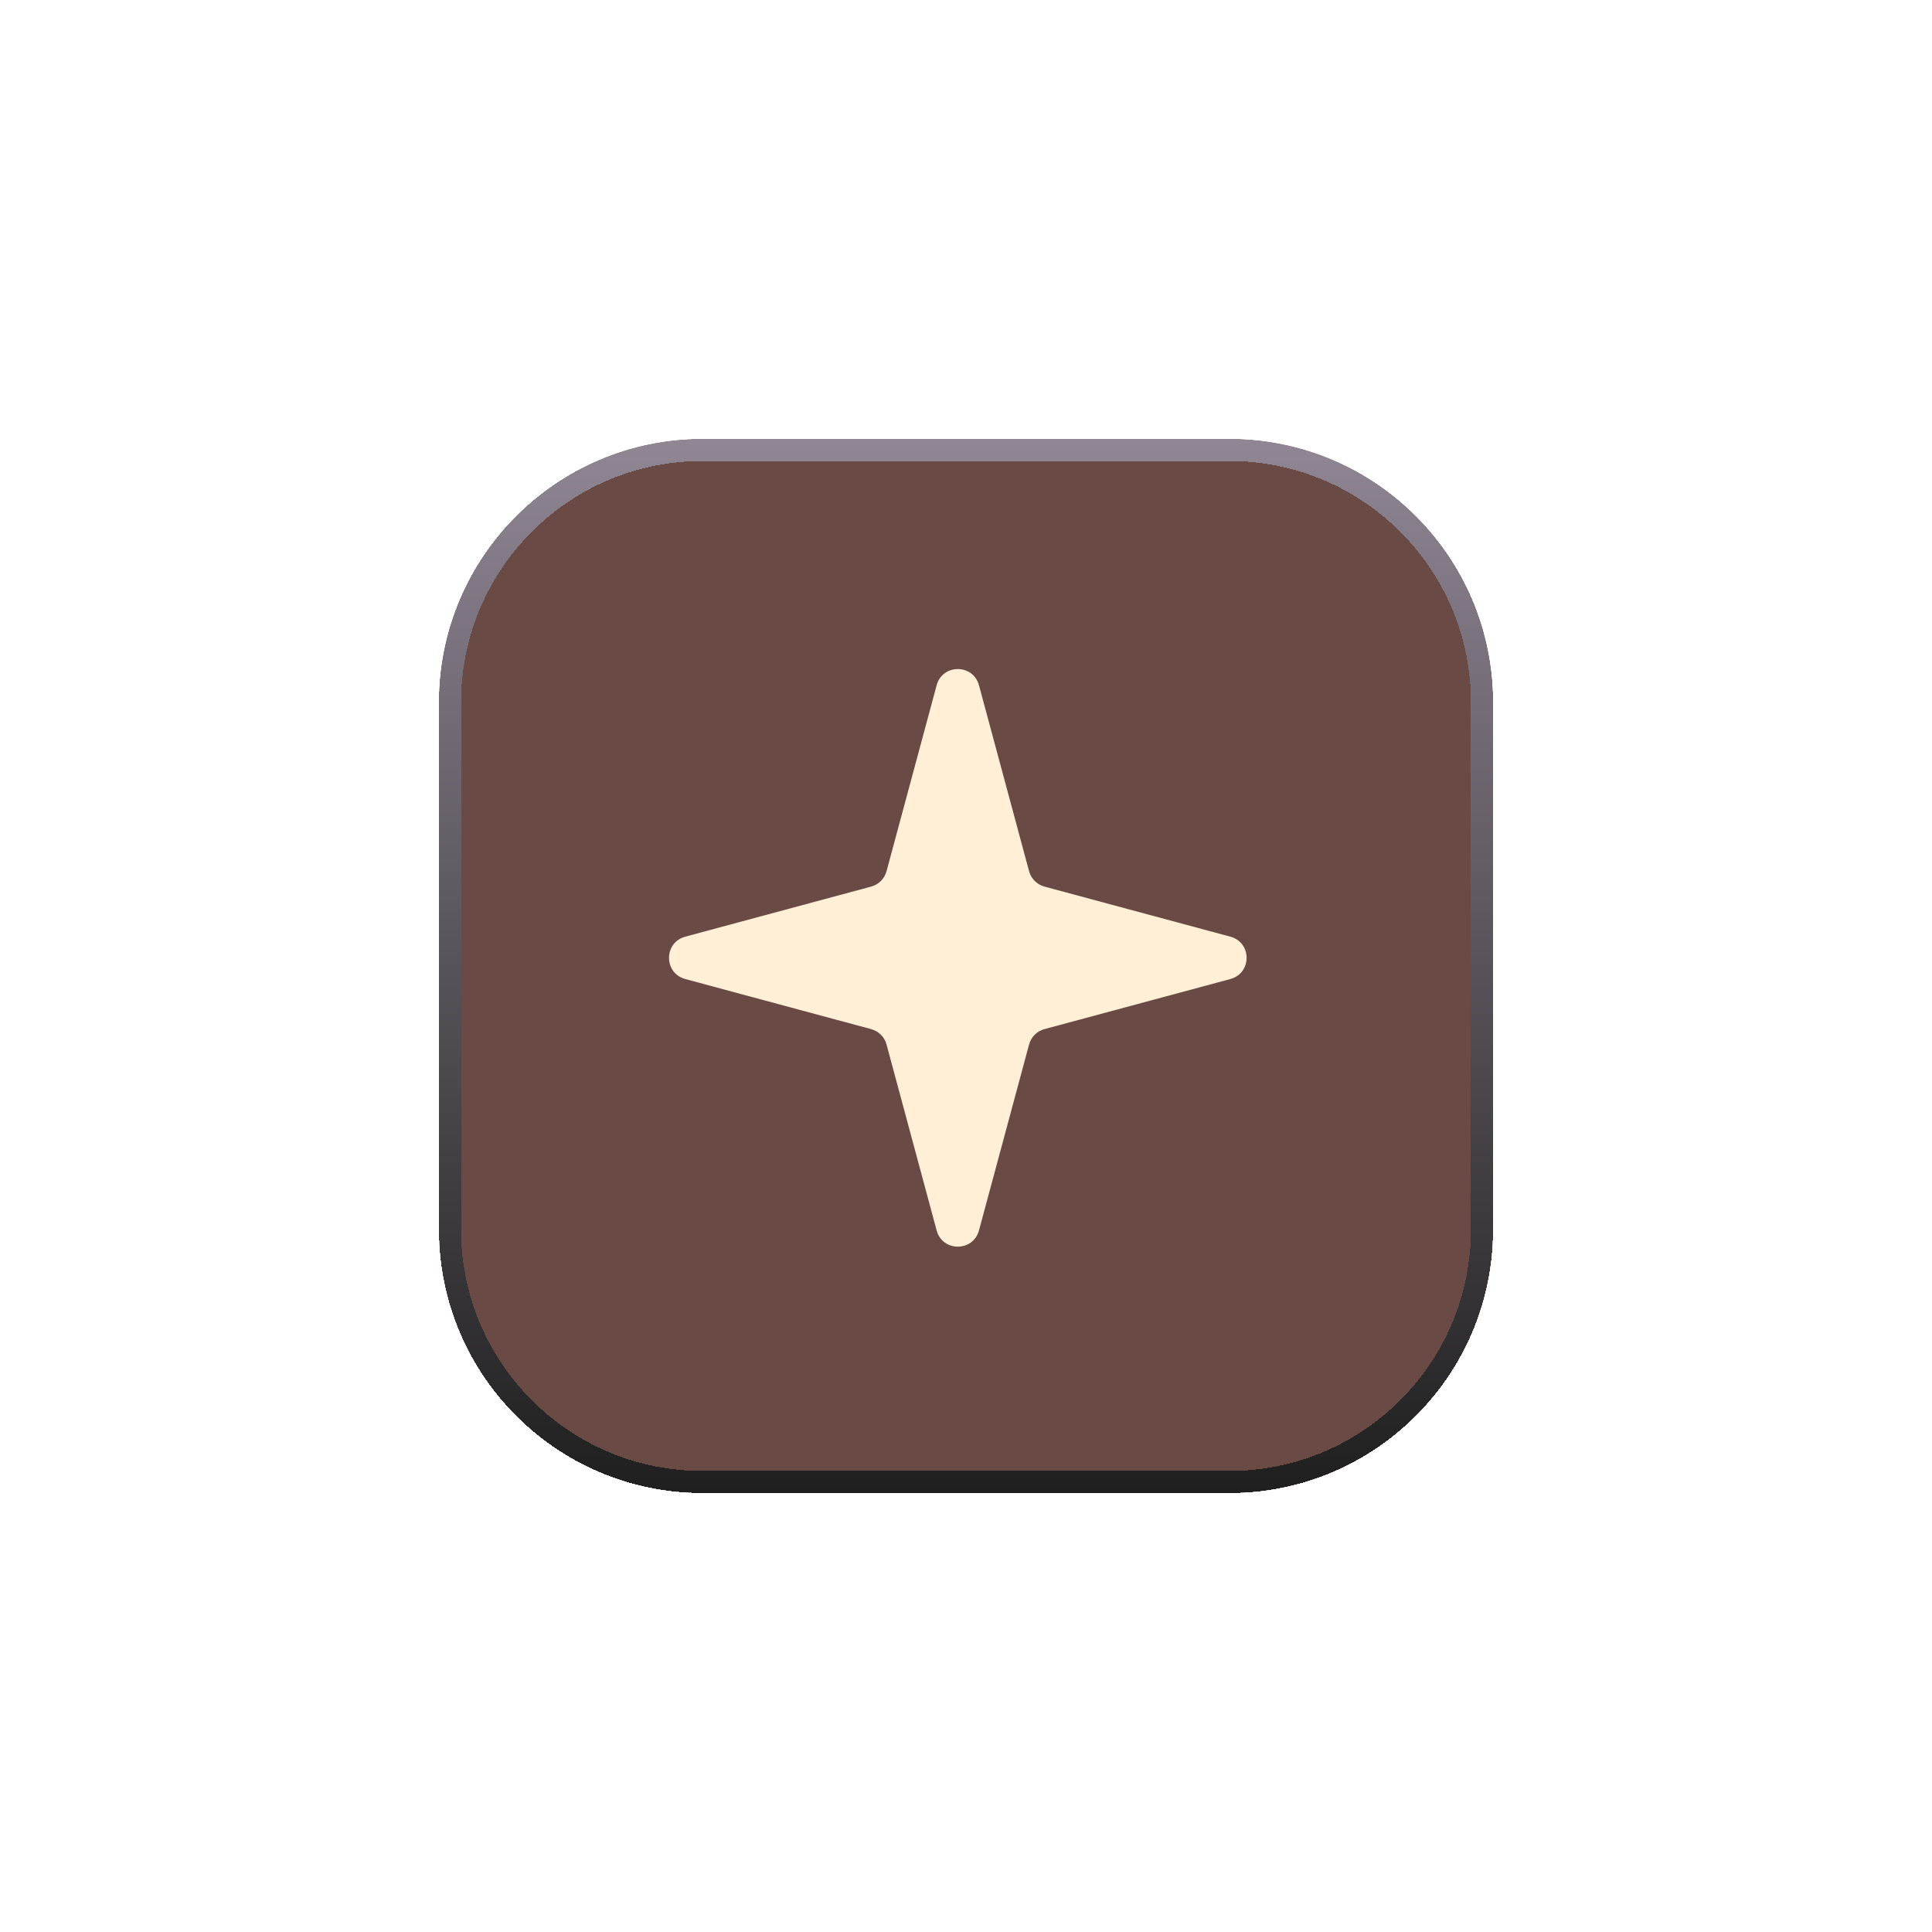 <svg width="44" height="44" viewBox="0 0 44 44" fill="none" xmlns="http://www.w3.org/2000/svg">
<g filter="url(#filter0_d_397_5963)">
<g clip-path="url(#clip0_397_5963)">
<path d="M34 10.58C34 9.155 32.845 8 31.42 8H-143.42C-144.845 8 -146 9.155 -146 10.58V29.42C-146 30.845 -144.845 32 -143.42 32H31.42C32.845 32 34 30.845 34 29.42V10.58Z" fill="#6A4A45"/>
<path d="M21.331 13.608C21.463 13.114 22.163 13.114 22.296 13.608L23.436 17.839C23.482 18.012 23.616 18.146 23.788 18.192L28.02 19.332C28.514 19.465 28.514 20.164 28.02 20.297L23.788 21.437C23.616 21.483 23.482 21.617 23.436 21.79L22.296 26.021C22.163 26.515 21.463 26.515 21.331 26.021L20.191 21.79C20.145 21.617 20.011 21.483 19.838 21.437L15.607 20.297C15.113 20.164 15.113 19.465 15.607 19.332L19.838 18.192C20.011 18.146 20.145 18.012 20.191 17.839L21.331 13.608Z" fill="#FFEFD7"/>
</g>
<path d="M33.75 14C33.75 10.824 31.176 8.25 28 8.25H16C12.824 8.25 10.25 10.824 10.25 14V26C10.25 29.176 12.824 31.75 16 31.75H28C31.176 31.75 33.75 29.176 33.75 26V14Z" stroke="url(#paint0_linear_397_5963)" stroke-width="0.5" shape-rendering="crispEdges"/>
</g>
<defs>
<filter id="filter0_d_397_5963" x="0" y="0" width="44" height="44" filterUnits="userSpaceOnUse" color-interpolation-filters="sRGB">
<feFlood flood-opacity="0" result="BackgroundImageFix"/>
<feColorMatrix in="SourceAlpha" type="matrix" values="0 0 0 0 0 0 0 0 0 0 0 0 0 0 0 0 0 0 127 0" result="hardAlpha"/>
<feOffset dy="2"/>
<feGaussianBlur stdDeviation="5"/>
<feComposite in2="hardAlpha" operator="out"/>
<feColorMatrix type="matrix" values="0 0 0 0 0 0 0 0 0 0 0 0 0 0 0 0 0 0 0.25 0"/>
<feBlend mode="normal" in2="BackgroundImageFix" result="effect1_dropShadow_397_5963"/>
<feBlend mode="normal" in="SourceGraphic" in2="effect1_dropShadow_397_5963" result="shape"/>
</filter>
<linearGradient id="paint0_linear_397_5963" x1="22" y1="8" x2="22" y2="32" gradientUnits="userSpaceOnUse">
<stop stop-color="#908694"/>
<stop offset="1" stop-color="#1F1F1F"/>
</linearGradient>
<clipPath id="clip0_397_5963">
<path d="M34 14C34 10.686 31.314 8 28 8H16C12.686 8 10 10.686 10 14V26C10 29.314 12.686 32 16 32H28C31.314 32 34 29.314 34 26V14Z" fill="white"/>
</clipPath>
</defs>
</svg>

